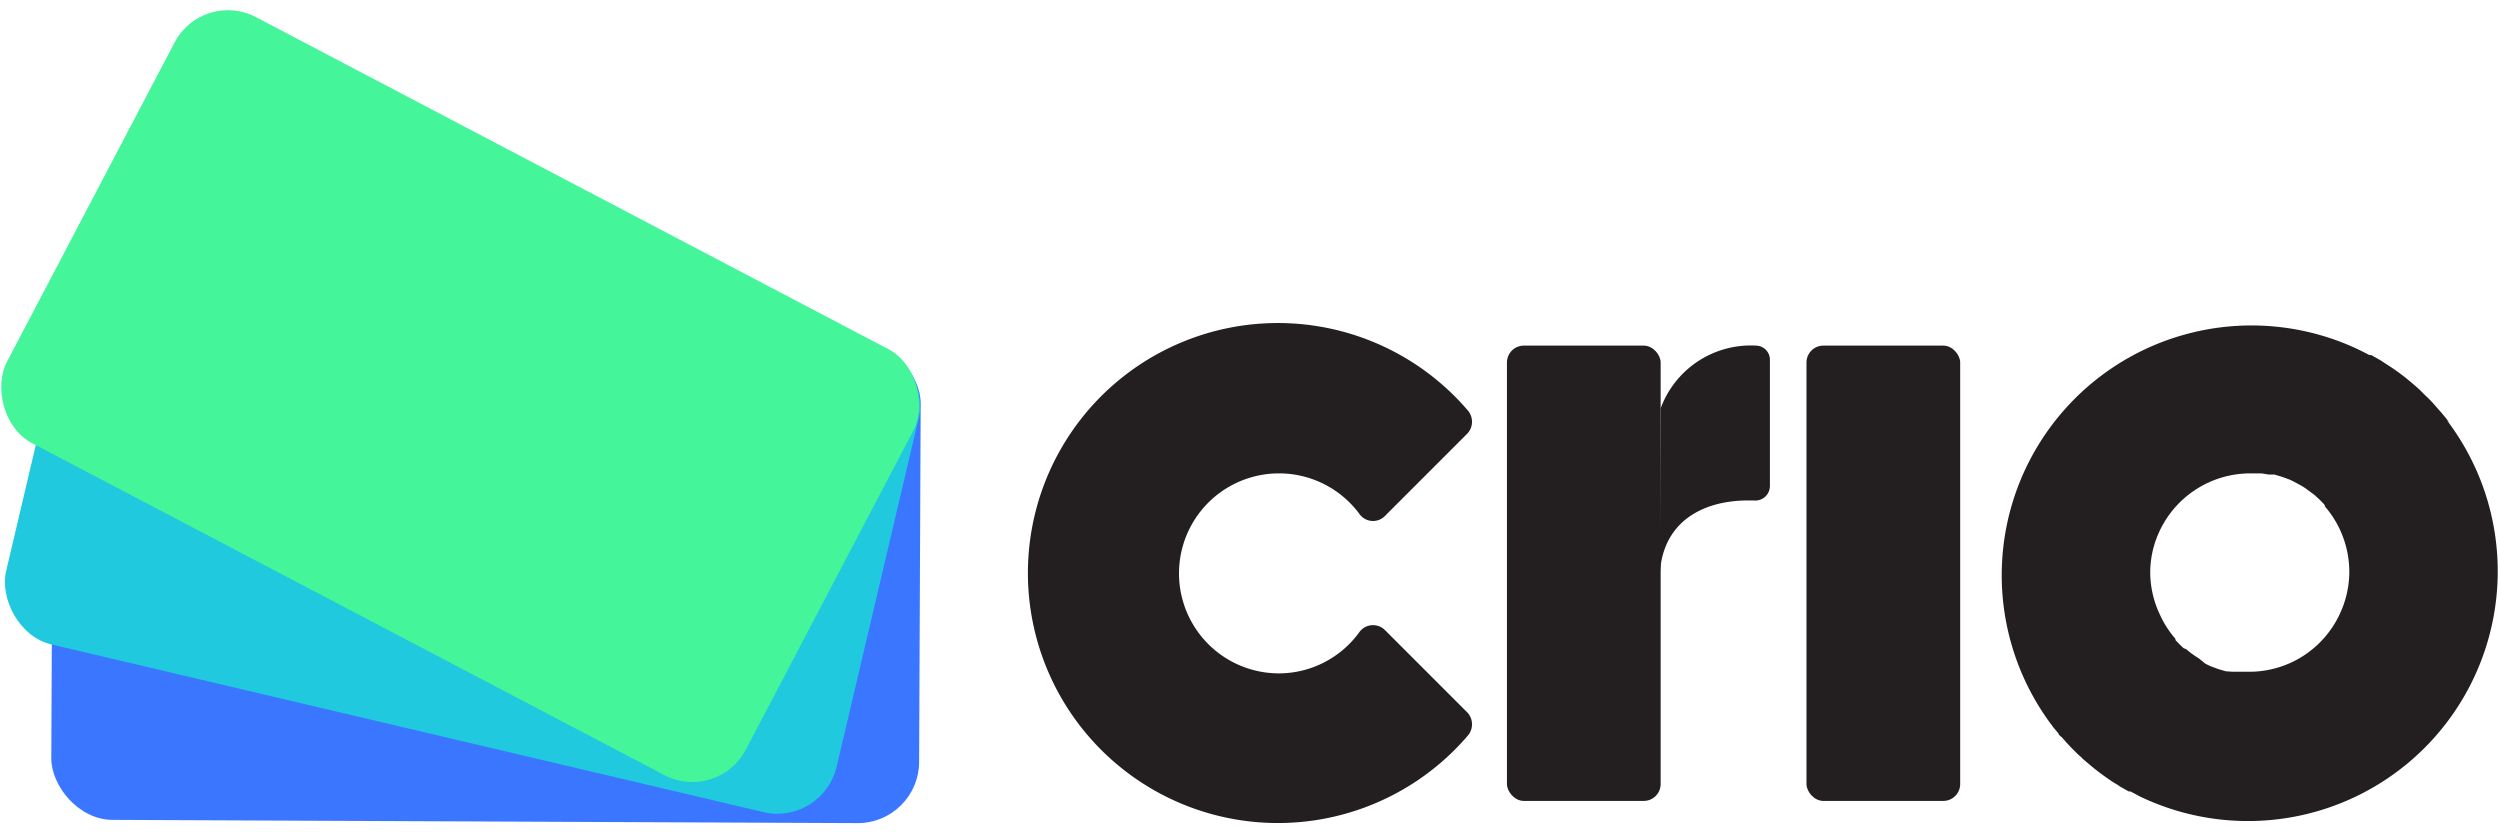 <svg id="Layer_1" data-name="Layer 1" xmlns="http://www.w3.org/2000/svg" width="108" height="36" viewBox="0 0 108 36">
  <title>MVP Logo</title>
  <g>
    <g>
      <path d="M105.81,18.25h0l-.08-.1c-.08-.11-.17-.21-.25-.31l-.16-.18-.21-.24-.19-.2-.2-.19-.21-.21-.18-.16-.26-.22,0,0a8.75,8.75,0,0,0-.78-.58l0,0-.37-.24-.09-.06-.39-.22-.08,0-.41-.21,0,0A10.79,10.79,0,0,0,88.6,31.28h0a.76.76,0,0,1,.08.11l.25.3c0,.07.11.12.16.18l.21.24.19.2.2.2a2.09,2.09,0,0,0,.22.2,1.29,1.29,0,0,0,.17.16l.26.22,0,0c.25.21.51.4.77.58l0,0a4,4,0,0,0,.38.24l.08.06.39.22.08,0,.41.22h0a10.79,10.79,0,0,0,13.26-16.25ZM92.89,24.76a4.21,4.21,0,0,1,.4-1.81h0a4.33,4.33,0,0,1,3.92-2.5h.26l.23,0,.3.05.25,0,.34.1.35.13.2.1.31.17.14.09.42.31a.46.46,0,0,0,.07.07,3.85,3.85,0,0,1,.35.35l0,.05a4.34,4.34,0,0,1,.65,1h0a4.34,4.34,0,0,1,.41,1.83,4.29,4.29,0,0,1-.41,1.82h0a4.31,4.31,0,0,1-3.92,2.5H97l-.24,0-.3,0L96.16,29l-.34-.1-.35-.13-.2-.1L95,28.45l-.14-.09a4,4,0,0,1-.41-.31L94.33,28c-.12-.11-.24-.23-.35-.35l0-.05a4.34,4.34,0,0,1-.65-1h0A4.3,4.3,0,0,1,92.89,24.76Z" fill="#231f20"/>
      <g>
        <rect x="65.1" y="14.93" width="6.64" height="19.67" rx="0.73" fill="#231f20"/>
        <path d="M71.74,17.64h0a4.15,4.15,0,0,1,4.12-2.71h0a.61.61,0,0,1,.6.63V21a.63.63,0,0,1-.7.62l-.26,0c-1.9,0-3.8.9-3.8,3.43Z" fill="#231f20"/>
      </g>
      <rect x="78.04" y="14.93" width="6.64" height="19.67" rx="0.73" fill="#231f20"/>
      <path d="M55.25,29.09a4.32,4.32,0,1,1,3.49-6.87.72.72,0,0,0,1.09.07l3.57-3.57a.75.75,0,0,0,0-1,10.8,10.8,0,1,0,0,14.07.75.75,0,0,0,0-1l-3.57-3.57a.73.73,0,0,0-1.1.08A4.3,4.3,0,0,1,55.25,29.09Z" fill="#231f20"/>
    </g>
    <g>
      <rect x="2.25" y="14.69" width="37.49" height="20.79" rx="2.65" transform="translate(41.88 50.27) rotate(-179.75)" fill="#3a76ff"/>
      <rect x="1.55" y="10.94" width="36.86" height="20.79" rx="2.63" transform="translate(34.54 46.69) rotate(-166.75)" fill="#20c9de"/>
      <rect x="1.86" y="6.72" width="36.05" height="20.79" rx="2.6" transform="translate(29.53 41.51) rotate(-152.3)" fill="#44f59a"/>
    </g>
  </g>
</svg>
